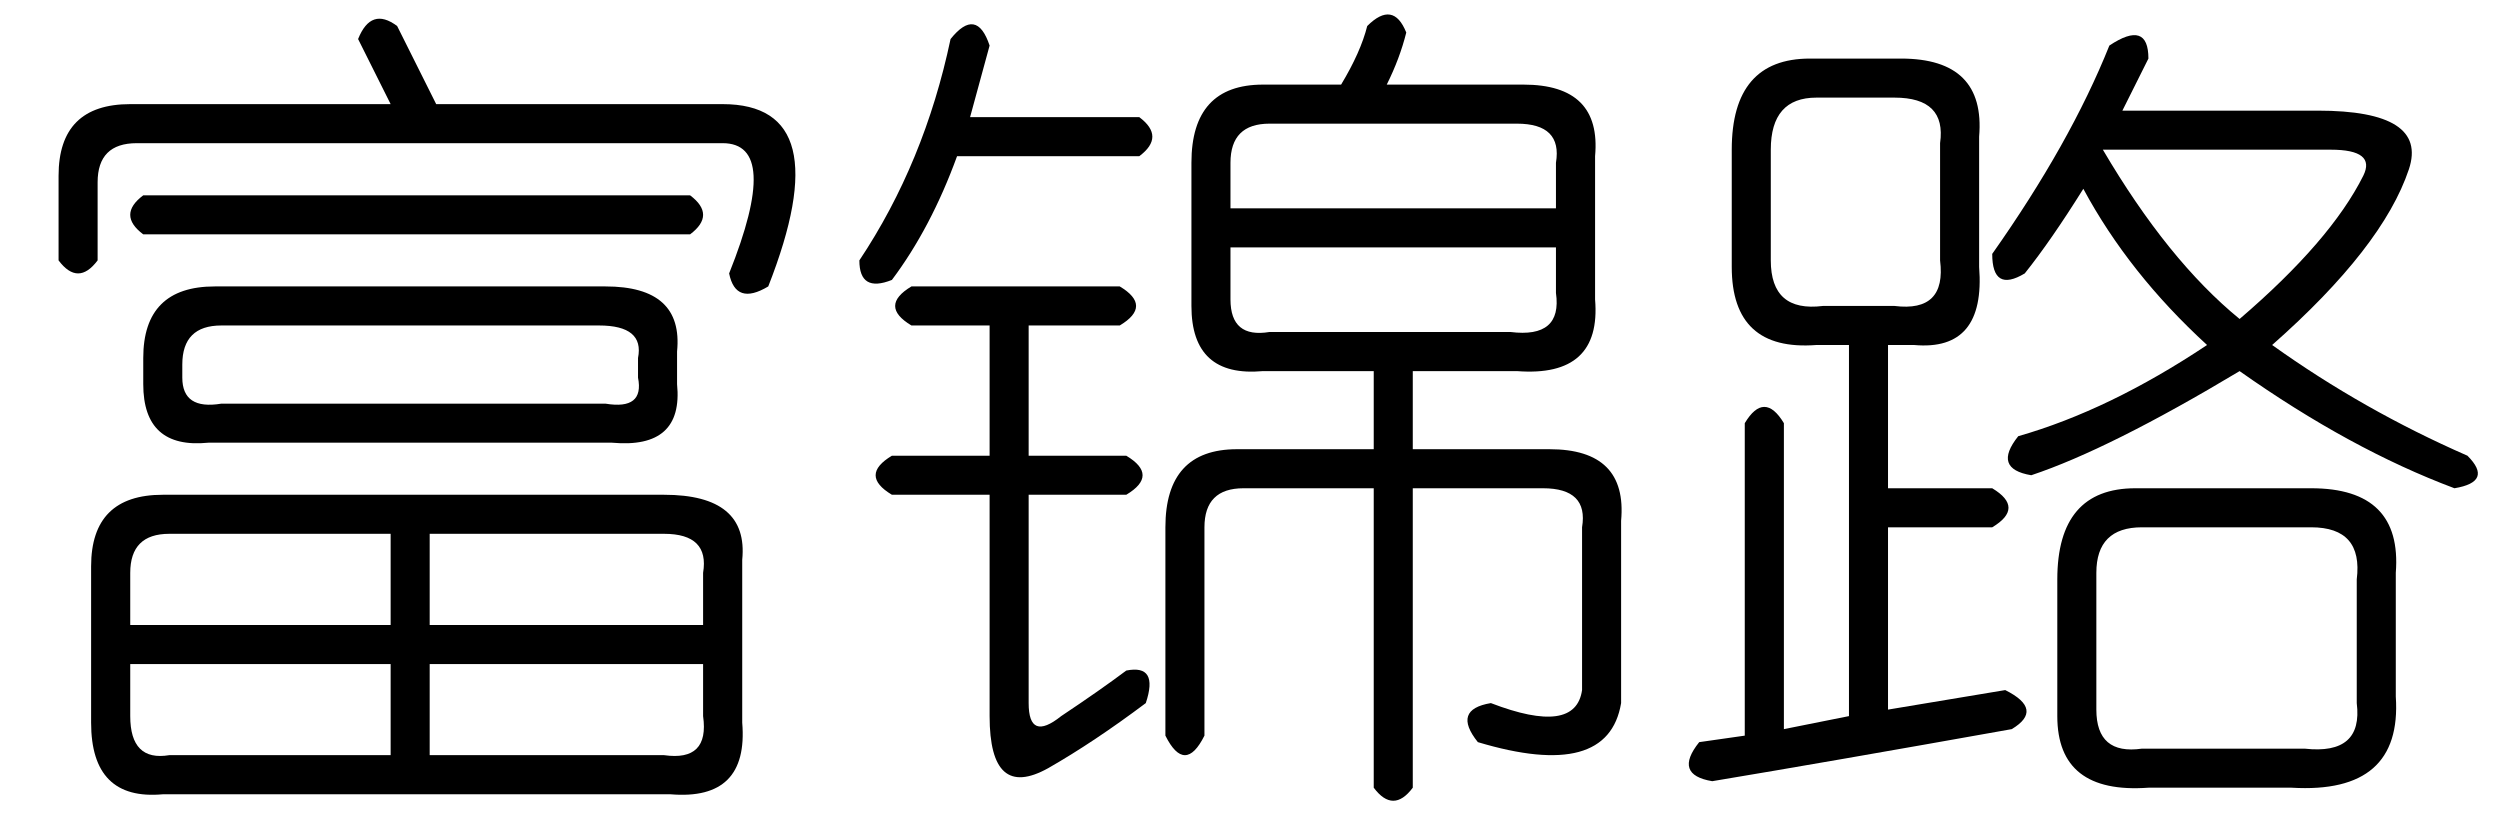 <?xml version='1.0' encoding='UTF-8'?>
<!-- This file was generated by dvisvgm 2.3.5 -->
<svg height='10.5pt' version='1.1' viewBox='-72 -72 31.5 10.5' width='31.5pt' xmlns='http://www.w3.org/2000/svg' xmlns:xlink='http://www.w3.org/1999/xlink'>
<defs>
<path d='M5.004 -8.285Q5.25 -7.793 5.496 -7.301H9.105Q10.582 -7.301 9.68 -5.004Q9.27 -4.758 9.187 -5.168Q9.844 -6.809 9.105 -6.809H1.723Q1.23 -6.809 1.23 -6.316V-5.332Q0.984 -5.004 0.738 -5.332V-6.398Q0.738 -7.301 1.641 -7.301H4.922Q4.758 -7.629 4.512 -8.121Q4.676 -8.531 5.004 -8.285ZM1.805 -6.152H8.695Q9.023 -5.906 8.695 -5.66H1.805Q1.477 -5.906 1.805 -6.152ZM2.707 -5.004H7.629Q8.613 -5.004 8.531 -4.184V-3.773Q8.613 -2.953 7.711 -3.035H2.625Q1.805 -2.953 1.805 -3.773V-4.102Q1.805 -5.004 2.707 -5.004ZM7.547 -4.512H2.789Q2.297 -4.512 2.297 -4.02V-3.855Q2.297 -3.445 2.789 -3.527H7.629Q8.121 -3.445 8.039 -3.855V-4.102Q8.121 -4.512 7.547 -4.512ZM2.051 -2.379H8.367Q9.434 -2.379 9.352 -1.559V0.492Q9.434 1.477 8.449 1.395H2.051Q1.148 1.477 1.148 0.492V-1.477Q1.148 -2.379 2.051 -2.379ZM4.922 -1.887H2.133Q1.641 -1.887 1.641 -1.395V-0.738H4.922V-1.887ZM8.367 -1.887H5.414V-0.738H8.859V-1.395Q8.941 -1.887 8.367 -1.887ZM4.922 -0.246H1.641V0.41Q1.641 0.984 2.133 0.902H4.922V-0.246ZM8.859 -0.246H5.414V0.902H8.367Q8.941 0.984 8.859 0.41V-0.246Z' id='g0-4347'/>
<path d='M5.578 -8.039Q6.07 -8.367 6.07 -7.875Q5.906 -7.547 5.742 -7.219H8.203Q9.598 -7.219 9.352 -6.48Q9.023 -5.496 7.629 -4.266Q8.777 -3.445 10.09 -2.871Q10.418 -2.543 9.926 -2.461Q8.613 -2.953 7.219 -3.937Q5.578 -2.953 4.594 -2.625Q4.102 -2.707 4.43 -3.117Q5.578 -3.445 6.809 -4.266Q5.824 -5.168 5.25 -6.234Q4.84 -5.578 4.512 -5.168Q4.102 -4.922 4.102 -5.414Q5.086 -6.809 5.578 -8.039ZM1.805 -7.875H2.953Q4.02 -7.875 3.937 -6.891V-5.25Q4.02 -4.184 3.117 -4.266H2.789V-2.461H4.102Q4.512 -2.215 4.102 -1.969H2.789V0.328L4.266 0.082Q4.758 0.328 4.348 0.574Q2.051 0.984 0.574 1.23Q0.082 1.148 0.41 0.738L0.984 0.656V-3.281Q1.23 -3.691 1.477 -3.281V0.574L2.297 0.41V-4.266H1.887Q0.82 -4.184 0.82 -5.25V-6.727Q0.82 -7.875 1.805 -7.875ZM2.871 -7.383H1.887Q1.312 -7.383 1.312 -6.727V-5.332Q1.312 -4.676 1.969 -4.758H2.871Q3.527 -4.676 3.445 -5.332V-6.809Q3.527 -7.383 2.871 -7.383ZM8.367 -6.727H5.496Q6.316 -5.332 7.219 -4.594Q8.367 -5.578 8.777 -6.398Q8.941 -6.727 8.367 -6.727ZM5.906 -2.461H8.121Q9.27 -2.461 9.187 -1.395V0.164Q9.27 1.395 7.875 1.312H6.07Q4.922 1.395 4.922 0.41V-1.312Q4.922 -2.461 5.906 -2.461ZM8.121 -1.969H5.988Q5.414 -1.969 5.414 -1.395V0.328Q5.414 0.902 5.988 0.82H8.039Q8.777 0.902 8.695 0.246V-1.312Q8.777 -1.969 8.121 -1.969Z' id='g0-17182'/>
<path d='M6.727 -8.285Q7.055 -8.613 7.219 -8.203Q7.137 -7.875 6.973 -7.547H8.695Q9.68 -7.547 9.598 -6.645V-4.84Q9.68 -3.855 8.613 -3.937H7.301V-2.953H9.023Q10.008 -2.953 9.926 -2.051V0.246Q9.762 1.23 8.121 0.738Q7.793 0.328 8.285 0.246Q9.352 0.656 9.434 0.082V-1.969Q9.516 -2.461 8.941 -2.461H7.301V1.312Q7.055 1.641 6.809 1.312V-2.461H5.168Q4.676 -2.461 4.676 -1.969V0.656Q4.43 1.148 4.184 0.656V-1.969Q4.184 -2.953 5.086 -2.953H6.809V-3.937H5.414Q4.512 -3.855 4.512 -4.758V-6.562Q4.512 -7.547 5.414 -7.547H6.398Q6.645 -7.957 6.727 -8.285ZM1.969 -8.039L1.723 -7.137H3.855Q4.184 -6.891 3.855 -6.645H1.559Q1.23 -5.742 0.738 -5.086Q0.328 -4.922 0.328 -5.332Q1.148 -6.562 1.477 -8.121Q1.805 -8.531 1.969 -8.039ZM8.613 -7.055H5.496Q5.004 -7.055 5.004 -6.562V-5.988H9.105V-6.562Q9.187 -7.055 8.613 -7.055ZM9.105 -5.496H5.004V-4.84Q5.004 -4.348 5.496 -4.43H8.531Q9.187 -4.348 9.105 -4.922V-5.496ZM0.984 -5.004H3.609Q4.02 -4.758 3.609 -4.512H2.461V-2.871H3.691Q4.102 -2.625 3.691 -2.379H2.461V0.246Q2.461 0.738 2.871 0.41Q3.363 0.082 3.691 -0.164Q4.102 -0.246 3.937 0.246Q3.281 0.738 2.707 1.066Q1.969 1.477 1.969 0.41V-2.379H0.738Q0.328 -2.625 0.738 -2.871H1.969V-4.512H0.984Q0.574 -4.758 0.984 -5.004Z' id='g0-19029'/>
</defs>
<g id='page1'>
<use x='-72' xlink:href='#g0-4347' y='-63.387'/>
<use x='-61.5' xlink:href='#g0-19029' y='-63.387'/>
<use x='-51' xlink:href='#g0-17182' y='-63.387'/>
</g>
</svg>